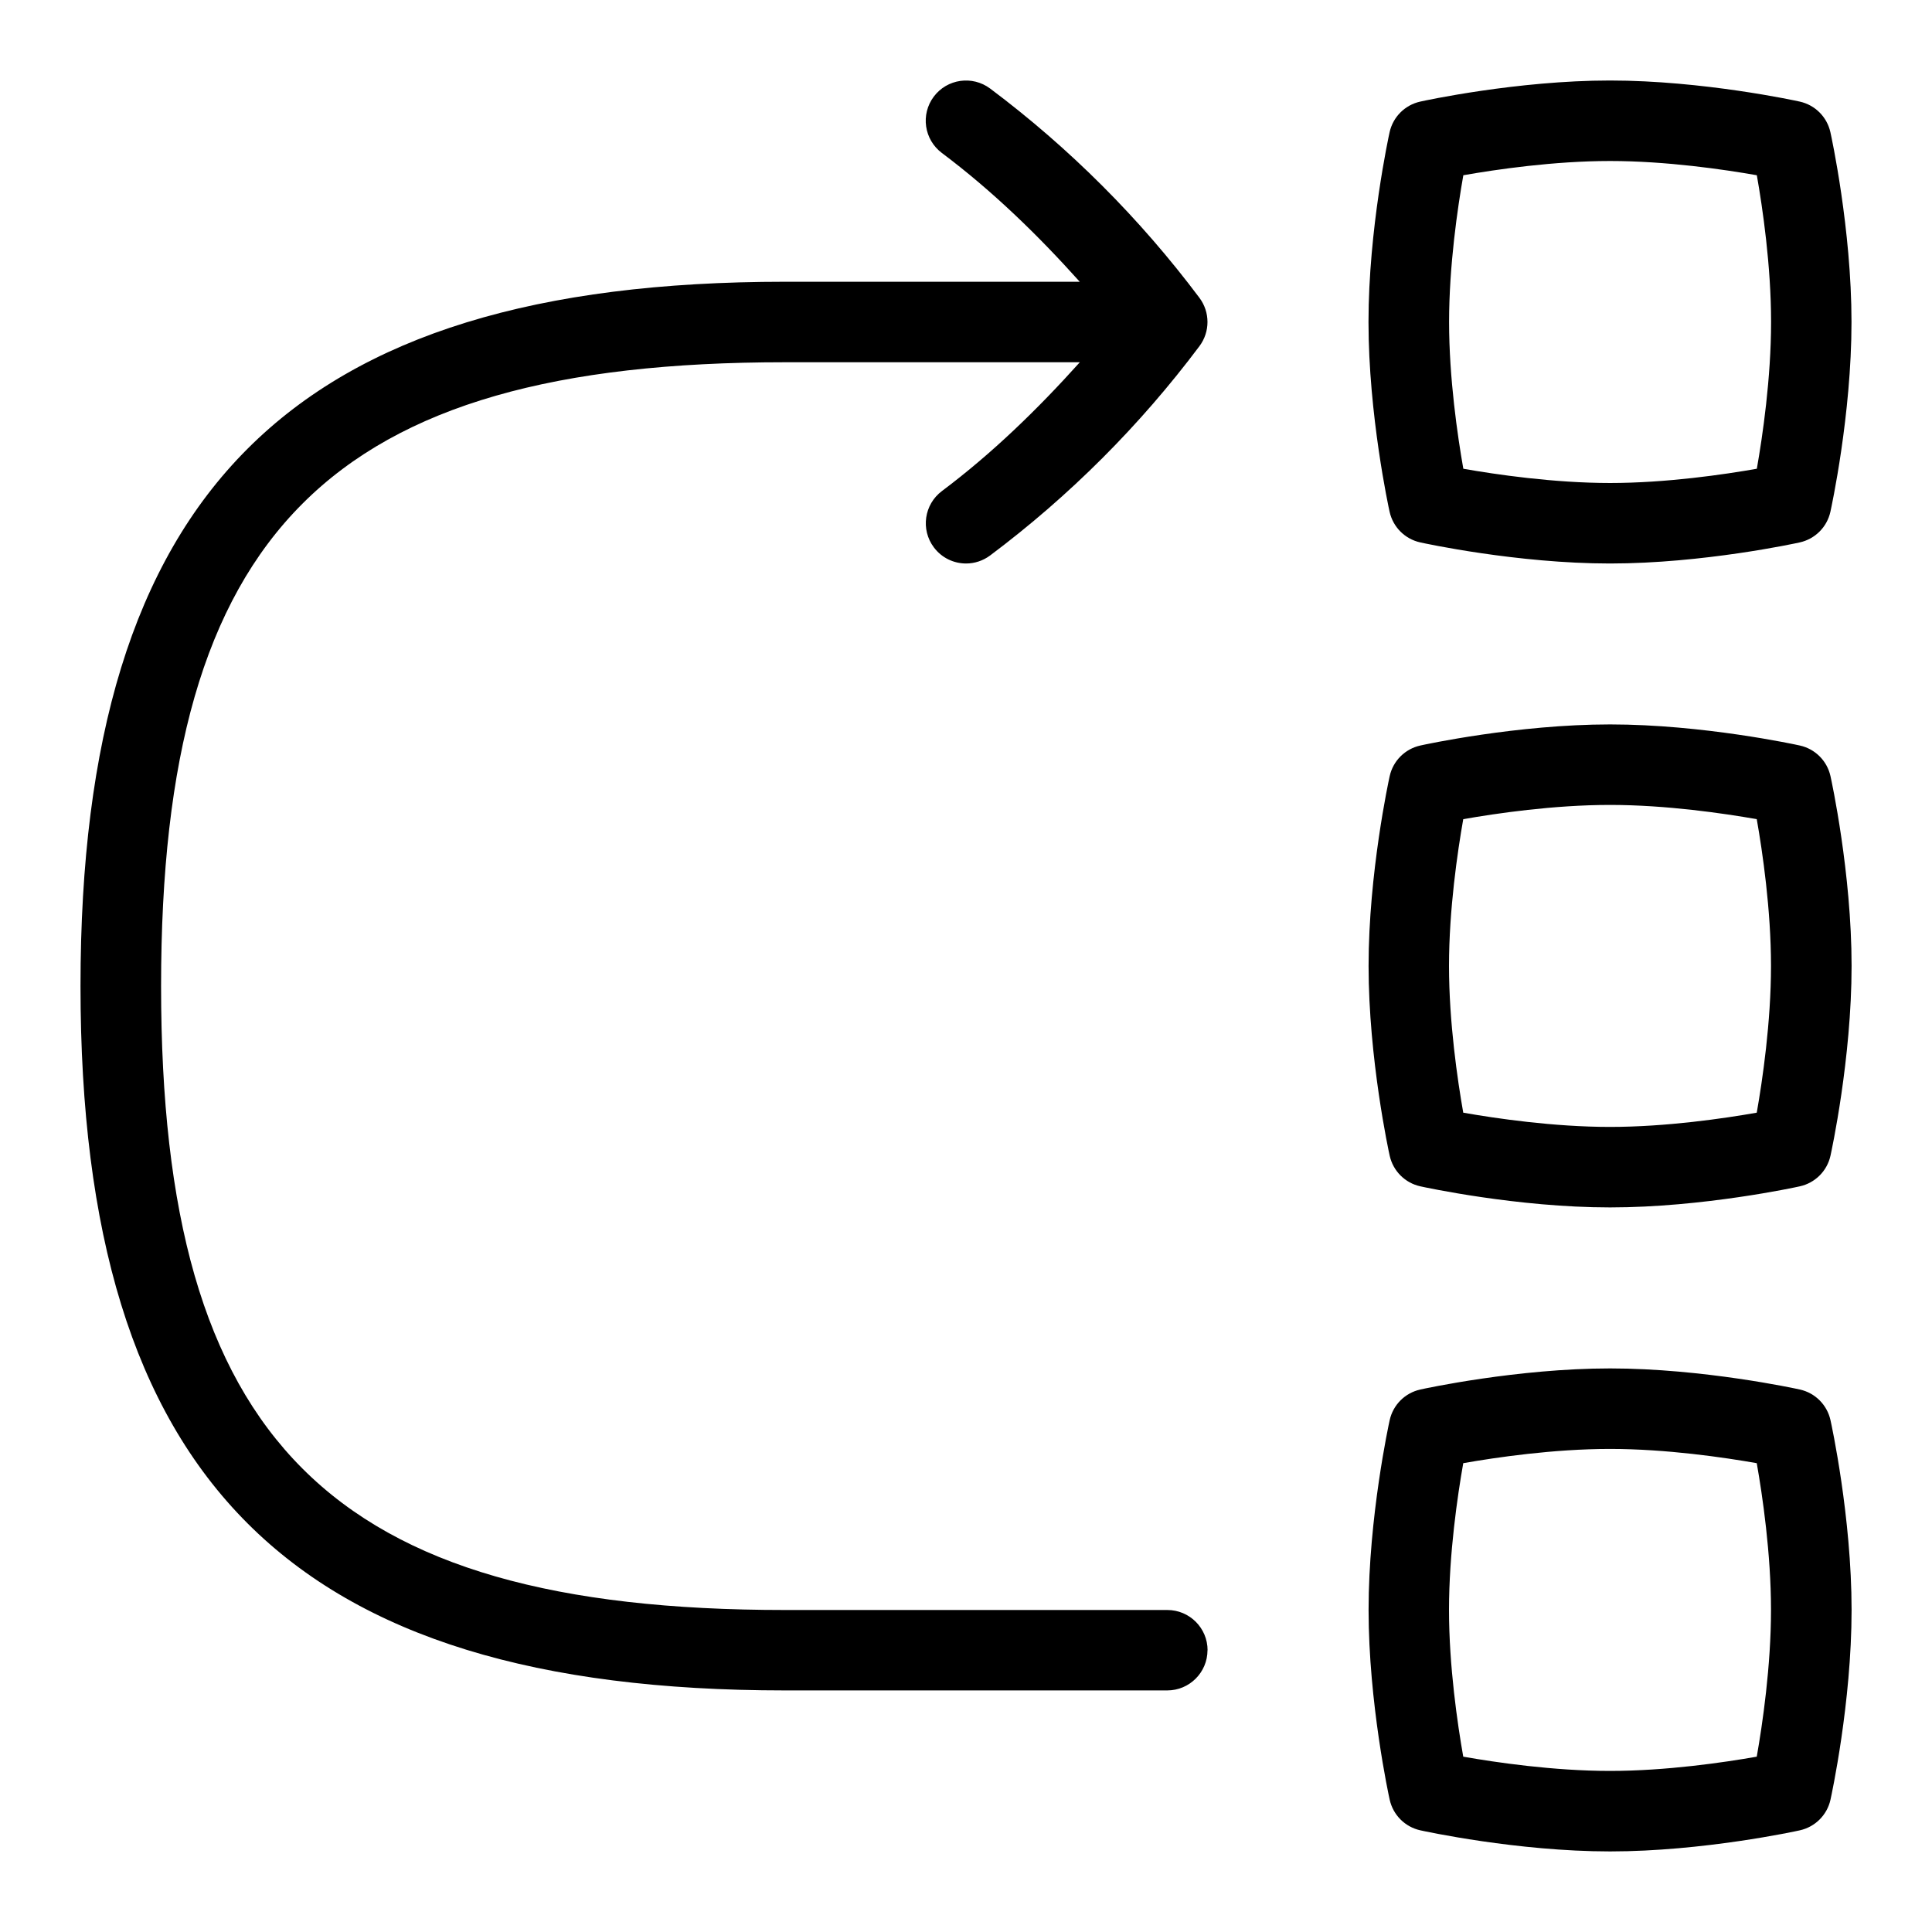 <svg id="Layer_1" viewBox="0 0 24 24" xmlns="http://www.w3.org/2000/svg" data-name="Layer 1"><path d="m17.643 6.738c.049.011 1.205.262 2.357.262s2.309-.251 2.357-.262c.19-.042.339-.19.381-.381.011-.049.262-1.205.262-2.357s-.251-2.309-.262-2.357c-.042-.19-.19-.339-.381-.381-.049-.011-1.205-.262-2.357-.262s-2.309.251-2.357.262c-.19.042-.339.19-.381.381-.011.049-.262 1.205-.262 2.357s.251 2.309.262 2.357c.042.19.19.339.381.381zm.535-4.561c.402-.071 1.124-.177 1.823-.177s1.421.106 1.823.177c.071.402.177 1.124.177 1.823s-.106 1.421-.177 1.823c-.402.071-1.124.177-1.823.177s-1.421-.106-1.823-.177c-.071-.402-.177-1.124-.177-1.823s.106-1.421.177-1.823zm4.18 7.084c-.049-.011-1.205-.262-2.357-.262s-2.309.251-2.357.262c-.19.042-.339.19-.381.381-.011.049-.262 1.205-.262 2.357s.251 2.309.262 2.357c.042.19.19.339.381.381.049.011 1.205.262 2.357.262s2.309-.251 2.357-.262c.19-.042.339-.19.381-.381.011-.049.262-1.205.262-2.357s-.251-2.309-.262-2.357c-.042-.19-.19-.339-.381-.381zm-.535 4.561c-.402.071-1.124.177-1.823.177s-1.421-.106-1.823-.177c-.071-.402-.177-1.124-.177-1.823s.106-1.421.177-1.823c.402-.071 1.124-.177 1.823-.177s1.421.106 1.823.177c.071.402.177 1.124.177 1.823s-.106 1.421-.177 1.823zm.535 3.439c-.049-.011-1.205-.262-2.357-.262s-2.309.251-2.357.262c-.19.042-.339.19-.381.381-.011.049-.262 1.205-.262 2.357s.251 2.309.262 2.357c.042.19.19.339.381.381.049.011 1.205.262 2.357.262s2.309-.251 2.357-.262c.19-.042.339-.19.381-.381.011-.049.262-1.205.262-2.357s-.251-2.309-.262-2.357c-.042-.19-.19-.339-.381-.381zm-.535 4.561c-.402.071-1.124.177-1.823.177s-1.421-.106-1.823-.177c-.071-.402-.177-1.124-.177-1.823s.106-1.421.177-1.823c.402-.071 1.124-.177 1.823-.177s1.421.106 1.823.177c.071.402.177 1.124.177 1.823s-.106 1.421-.177 1.823zm-6.823-1.323c0 .276-.224.5-.5.5h-4.75c-6.133 0-8.75-2.617-8.75-8.75s2.617-8.749 8.75-8.749h3.663c-.523-.583-1.085-1.129-1.713-1.6-.221-.166-.266-.479-.1-.7s.479-.265.7-.1c.986.739 1.861 1.614 2.6 2.6.133.178.133.422 0 .6-.739.986-1.614 1.861-2.6 2.6-.09.067-.195.1-.299.1-.152 0-.302-.069-.4-.2-.166-.221-.121-.534.1-.7.628-.471 1.19-1.018 1.713-1.6h-3.663c-5.649 0-7.75 2.101-7.75 7.75s2.101 7.75 7.75 7.75h4.75c.276 0 .5.224.5.5z"/></svg>